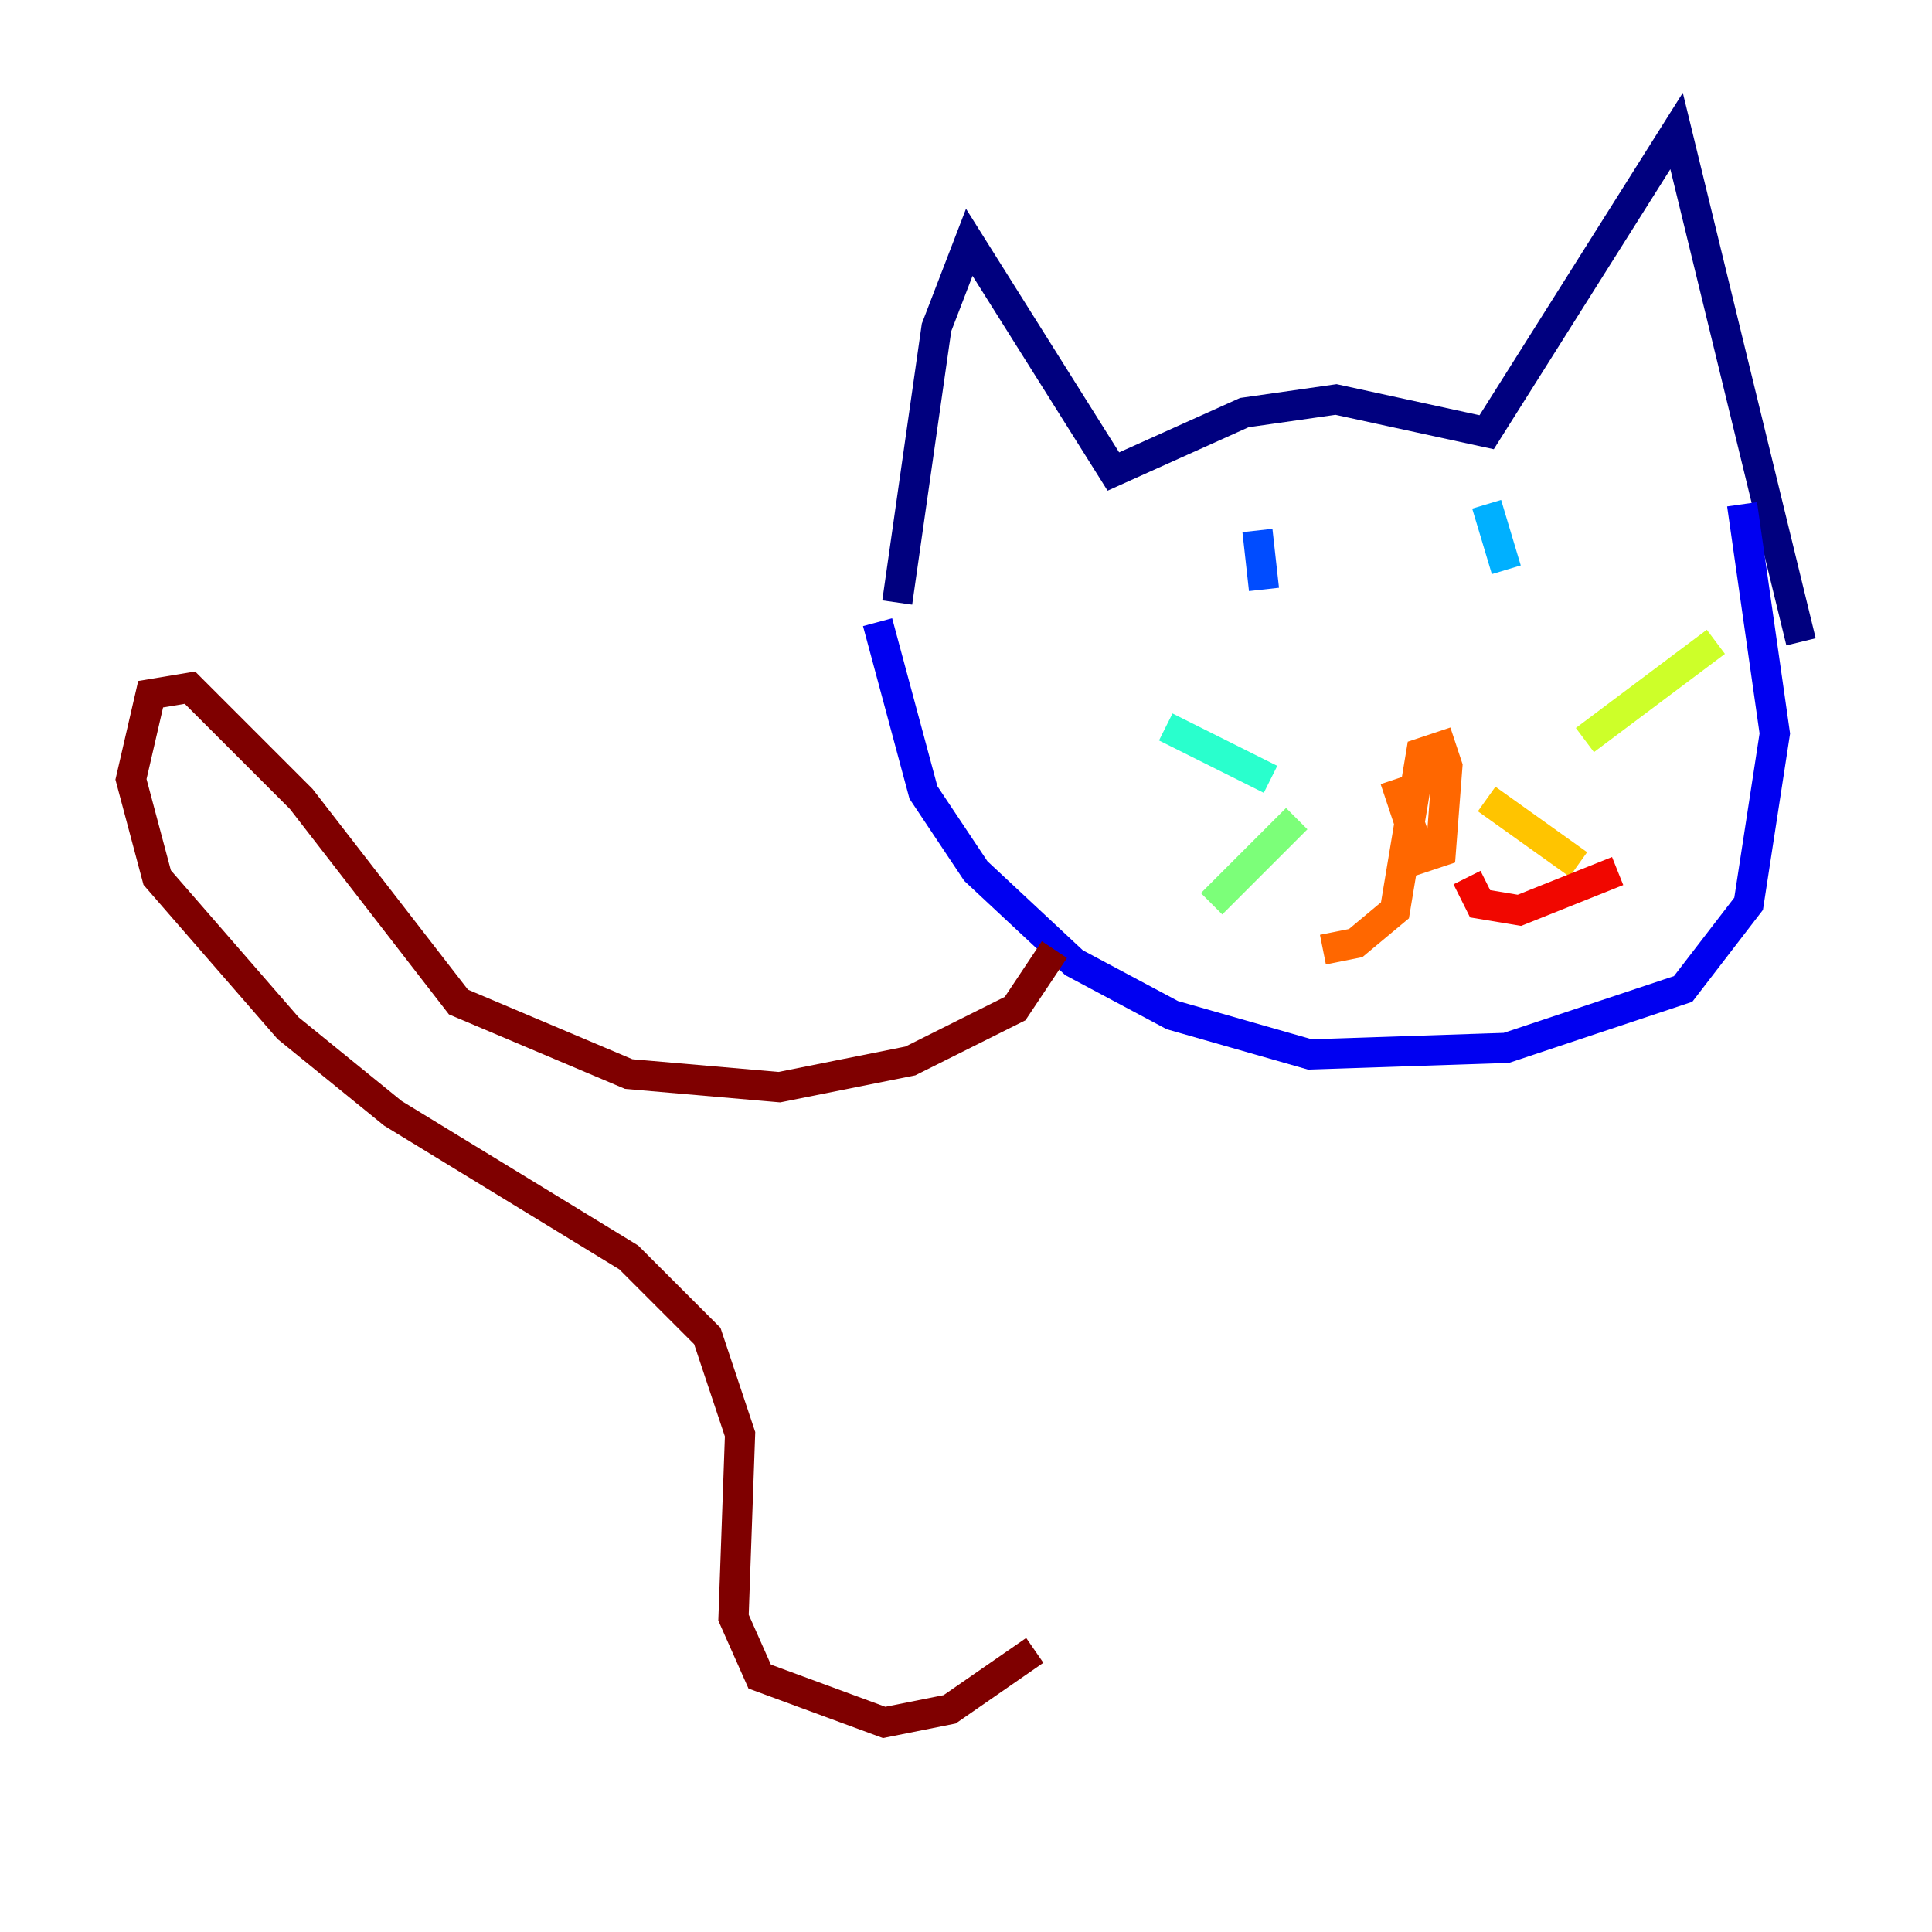 <?xml version="1.0" encoding="utf-8" ?>
<svg baseProfile="tiny" height="128" version="1.2" viewBox="0,0,128,128" width="128" xmlns="http://www.w3.org/2000/svg" xmlns:ev="http://www.w3.org/2001/xml-events" xmlns:xlink="http://www.w3.org/1999/xlink"><defs /><polyline fill="none" points="59.444,39.919 62.047,21.695 64.217,16.054 73.763,31.241 82.441,27.336 88.515,26.468 98.495,28.637 111.078,8.678 119.322,42.522" stroke="#00007f" stroke-width="2" /><polyline fill="none" points="58.142,41.22 61.18,52.502 64.651,57.709 71.159,63.783 77.668,67.254 86.78,69.858 99.797,69.424 111.512,65.519 115.851,59.878 117.586,48.597 115.417,33.41" stroke="#0000f1" stroke-width="2" /><polyline fill="none" points="83.308,35.146 83.742,39.051" stroke="#004cff" stroke-width="2" /><polyline fill="none" points="98.495,33.41 99.797,37.749" stroke="#00b0ff" stroke-width="2" /><polyline fill="none" points="84.176,51.634 77.234,48.163" stroke="#29ffcd" stroke-width="2" /><polyline fill="none" points="85.912,54.237 80.271,59.878" stroke="#7cff79" stroke-width="2" /><polyline fill="none" points="105.003,49.031 113.681,42.522" stroke="#cdff29" stroke-width="2" /><polyline fill="none" points="98.495,52.936 104.57,57.275" stroke="#ffc400" stroke-width="2" /><polyline fill="none" points="92.42,51.634 94.156,56.841 95.458,56.407 95.891,50.766 95.458,49.464 94.156,49.898 92.42,60.312 89.817,62.481 87.647,62.915" stroke="#ff6700" stroke-width="2" /><polyline fill="none" points="97.193,58.142 98.061,59.878 100.664,60.312 107.173,57.709" stroke="#f10700" stroke-width="2" /><polyline fill="none" points="69.858,62.915 67.254,66.82 60.312,70.291 51.634,72.027 41.654,71.159 30.373,66.386 19.959,52.936 12.583,45.559 9.98,45.993 8.678,51.634 10.414,58.142 19.091,68.122 26.034,73.763 41.654,83.308 46.861,88.515 49.031,95.024 48.597,107.173 50.332,111.078 58.576,114.115 62.915,113.248 68.556,109.342" stroke="#7f0000" stroke-width="2" /></svg>